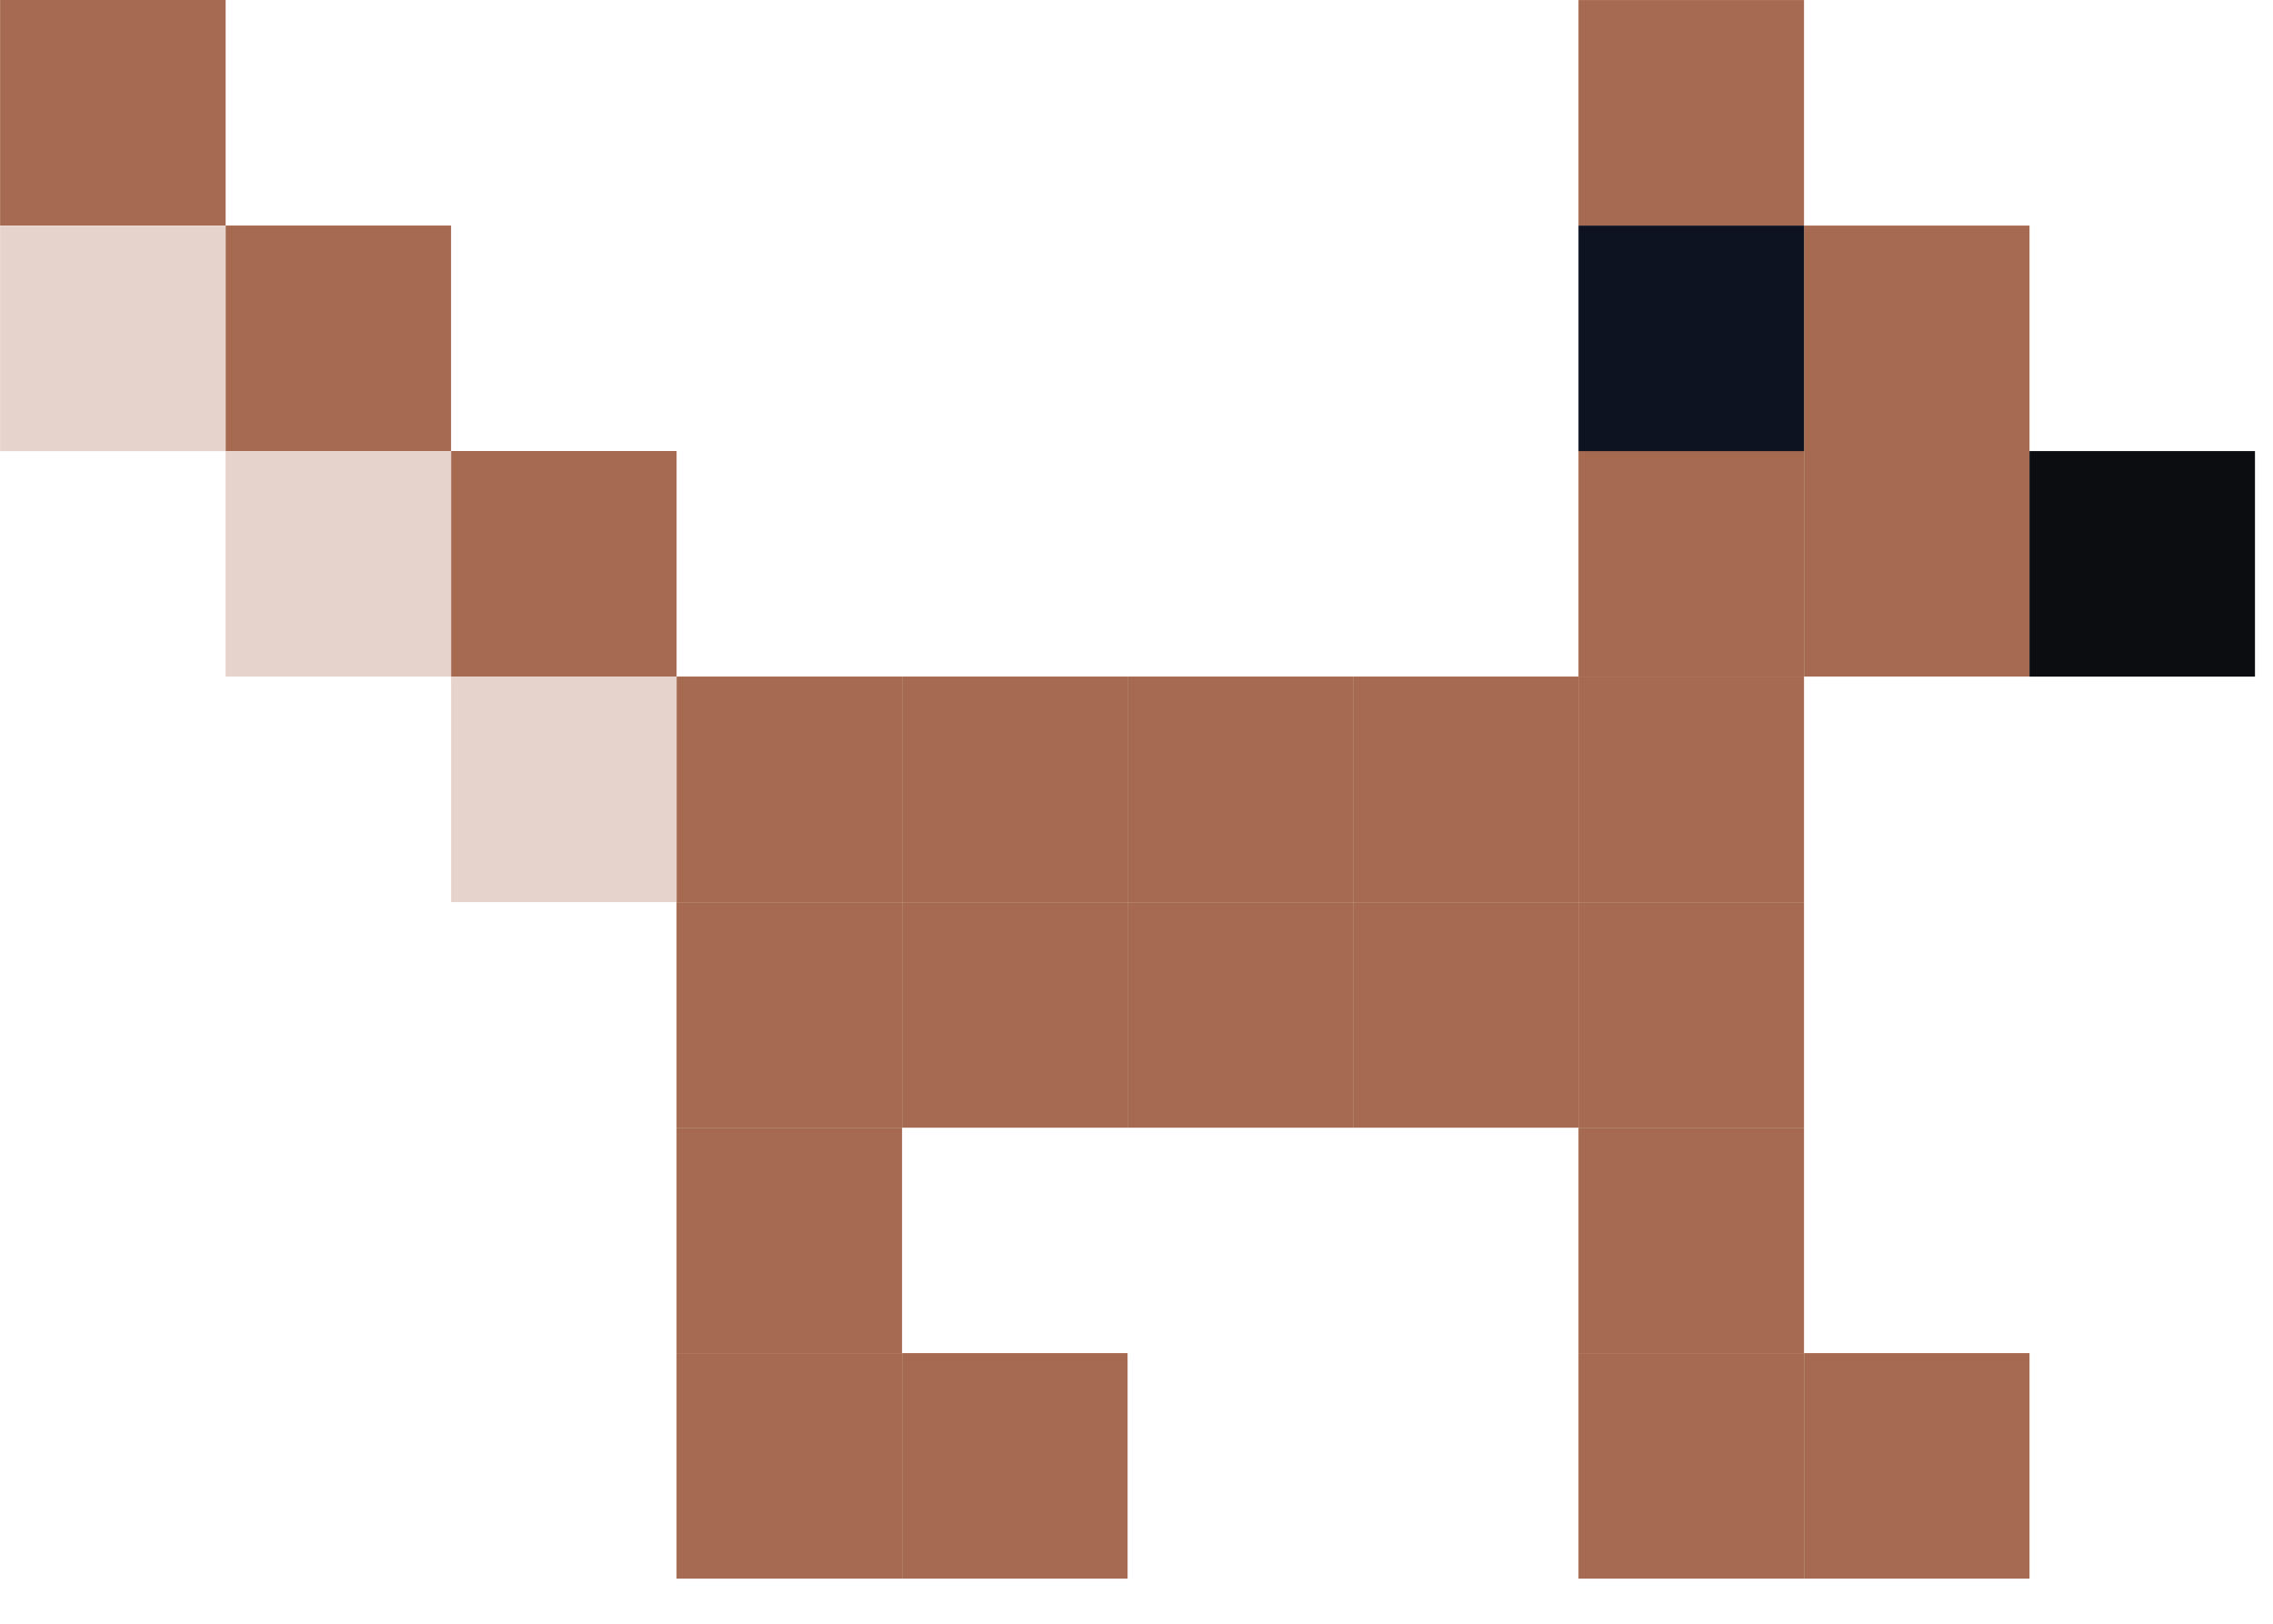 <?xml version="1.0" encoding="UTF-8" standalone="no"?><!DOCTYPE svg PUBLIC "-//W3C//DTD SVG 1.1//EN" "http://www.w3.org/Graphics/SVG/1.1/DTD/svg11.dtd"><svg width="100%" height="100%" viewBox="0 0 42 30" version="1.1" xmlns="http://www.w3.org/2000/svg" xmlns:xlink="http://www.w3.org/1999/xlink" xml:space="preserve" xmlns:serif="http://www.serif.com/" style="fill-rule:evenodd;clip-rule:evenodd;stroke-linejoin:round;stroke-miterlimit:2;"><rect id="Artboard2" x="0" y="0" width="41.667" height="29.167" style="fill:none;"/><g><g><rect x="25.001" y="12.5" width="4.167" height="4.167" style="fill:#a56a50;"/><rect x="25.001" y="16.668" width="4.167" height="4.167" style="fill:#a56a50;"/><rect x="12.501" y="12.5" width="4.167" height="4.167" style="fill:#a56a50;"/><rect x="12.501" y="20.835" width="4.167" height="4.167" style="fill:#a56a50;"/><rect x="12.501" y="25" width="4.167" height="4.167" style="fill:#a56a50;"/><rect x="12.501" y="16.668" width="4.167" height="4.167" style="fill:#a56a50;"/><rect x="20.834" y="12.5" width="4.167" height="4.167" style="fill:#a56a50;"/><rect x="20.834" y="16.668" width="4.167" height="4.167" style="fill:#a56a50;"/><rect x="33.334" y="4.168" width="4.167" height="4.167" style="fill:#a56a50;"/><rect x="33.334" y="8.333" width="4.167" height="4.167" style="fill:#a56a50;"/><rect x="33.334" y="25" width="4.167" height="4.167" style="fill:#a56a50;"/><rect x="16.668" y="12.5" width="4.167" height="4.167" style="fill:#a56a50;"/><rect x="16.668" y="25" width="4.167" height="4.167" style="fill:#a56a50;"/><rect x="16.668" y="16.668" width="4.167" height="4.167" style="fill:#a56a50;"/><rect x="29.167" y="12.5" width="4.167" height="4.167" style="fill:#a56a50;"/><rect x="4.168" y="4.167" width="4.167" height="4.167" style="fill:#a56a50;"/><rect x="0.002" y="-0" width="4.167" height="4.167" style="fill:#a56a50;"/><rect x="29.167" y="20.835" width="4.167" height="4.167" style="fill:#a56a50;"/><rect x="29.167" y="8.333" width="4.167" height="4.167" style="fill:#a56a50;"/><rect x="29.167" y="25" width="4.167" height="4.167" style="fill:#a56a50;"/><rect x="29.167" y="0.001" width="4.167" height="4.167" style="fill:#a56a50;"/><rect x="29.167" y="16.668" width="4.167" height="4.167" style="fill:#a56a50;"/><rect x="8.335" y="8.333" width="4.167" height="4.167" style="fill:#a56a50;"/></g><g><rect x="37.5" y="8.334" width="4.167" height="4.167" style="fill:#0b0d10;"/><rect x="29.167" y="4.168" width="4.167" height="4.167" style="fill:#0d1320;"/></g><g><rect x="8.335" y="12.5" width="4.167" height="4.167" style="fill:#e6d4cc;"/><rect x="0.002" y="4.168" width="4.167" height="4.167" style="fill:#e6d4cc;"/><rect x="4.168" y="8.334" width="4.167" height="4.167" style="fill:#e6d4cc;"/></g></g></svg>